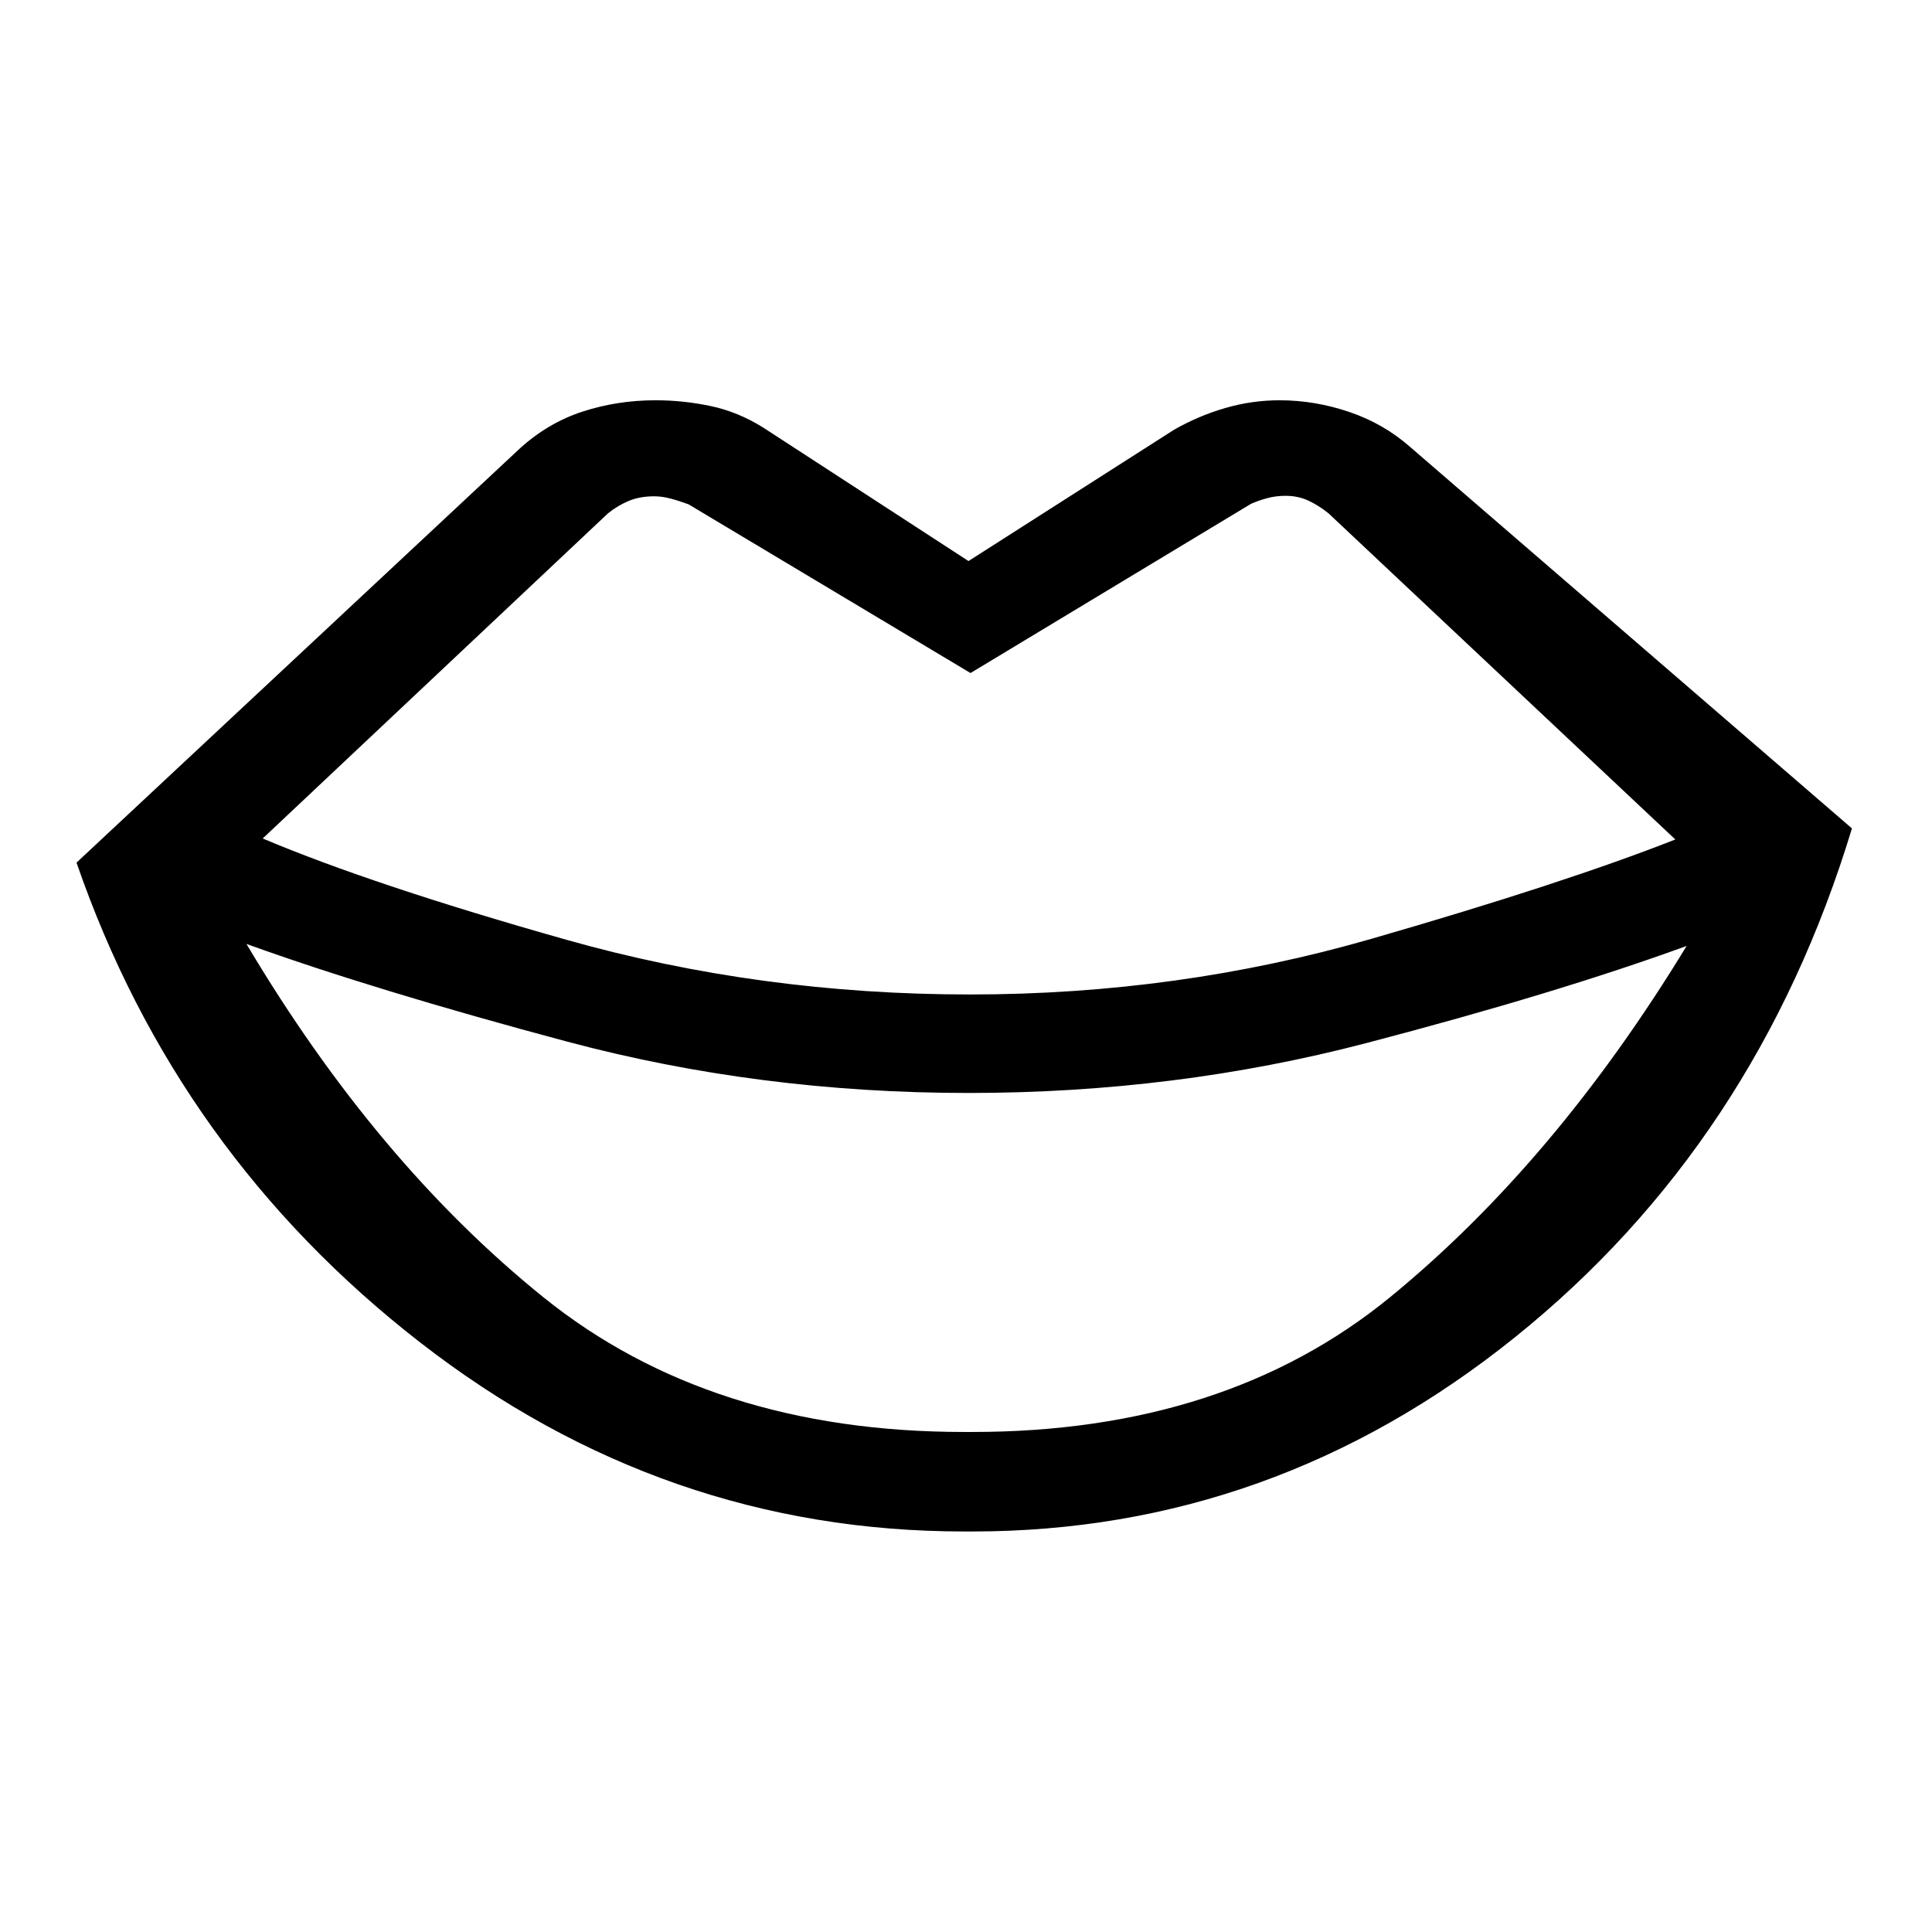 <svg xmlns="http://www.w3.org/2000/svg" height="48" viewBox="0 -960 960 960" width="48"><path d="M479.13-248.46h3.98q125.82 0 207.75-67.08 81.92-67.09 147.21-174.42-64.5 23.5-159.23 48.28-94.73 24.77-197.6 24.77-103.85 0-199.44-25.52-95.58-25.53-159.34-48.53Q187-382.35 270.02-315.4q83.02 66.94 209.11 66.94Zm0 49.44q-149.41 0-270.29-93.87Q87.96-386.76 38.02-531.37l220.09-205.61q14.17-12.93 31.44-18.53 17.28-5.6 36.17-5.6 13.67 0 27.35 2.86 13.67 2.86 26.34 10.82l101.83 66.21 102.09-65.21q12.17-6.96 25.47-10.82 13.31-3.86 26.98-3.86 17.65 0 34.8 5.85 17.14 5.85 30.31 17.52l219.33 189.37q-47.44 156.35-167.45 252.85-120.01 96.5-269.66 96.5h-3.98ZM482-465.85q103.59 0 199.4-27.64 95.82-27.64 151.06-49.38L660.13-704.93q-4.98-3.98-10.06-6.34-5.09-2.36-11.31-2.36-4.72 0-8.94 1.12-4.23 1.12-8.21 2.86l-139.37 84.08-140.11-83.84q-4.72-1.74-8.95-2.86-4.22-1.12-8.2-1.12-6.96 0-12.43 2.24-5.46 2.24-10.44 6.22L130.54-543.37q54.98 23.24 151.05 50.38 96.06 27.14 200.41 27.14Z"/></svg>